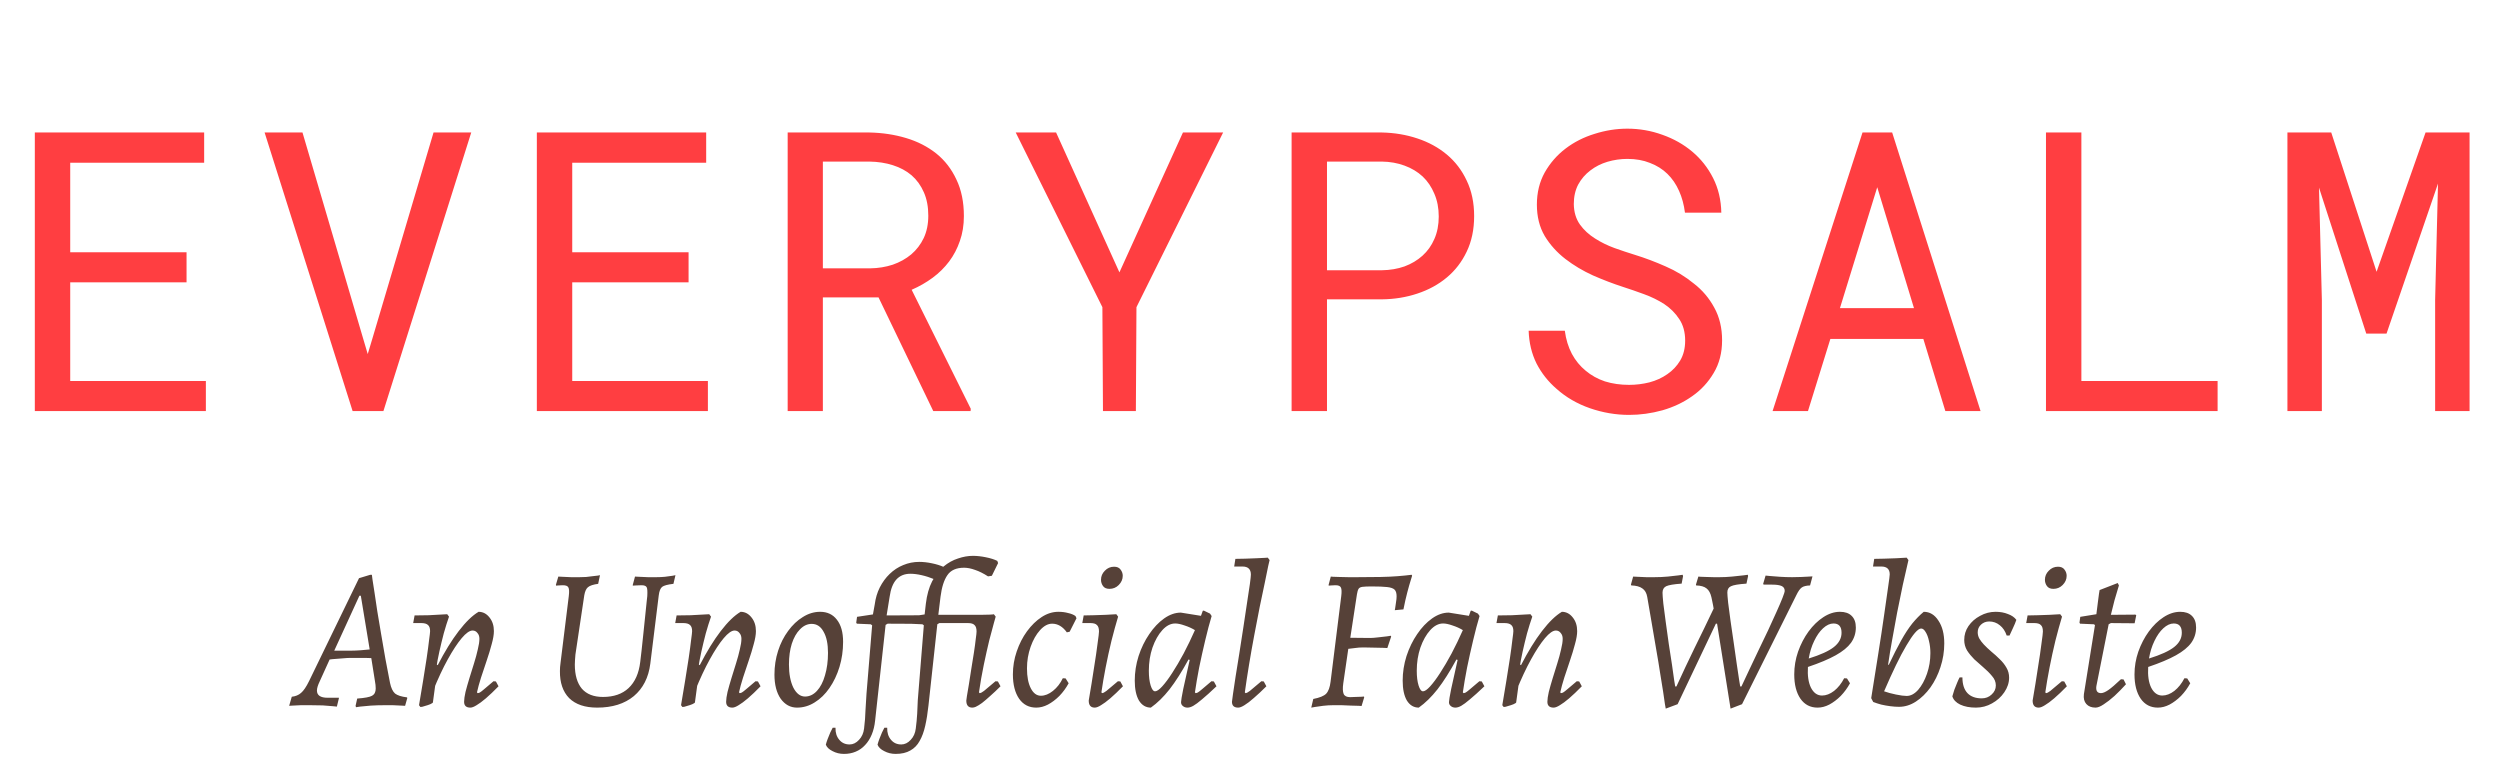 <svg width="298" height="93" viewBox="0 0 298 93" fill="none" xmlns="http://www.w3.org/2000/svg">
<path d="M22.237 33.651V30.07H8.37V19.397H24.335V15.793H4.151V49H24.54V45.419H8.37V33.651H22.237ZM42.031 49H45.703L56.171 15.793H51.678L44.334 40.539L43.833 42.204L43.354 40.584L36.056 15.793H31.54L42.031 49ZM82.078 33.651V30.07H68.211V19.397H84.176V15.793H63.992V49H84.381V45.419H68.211V33.651H82.078ZM104.723 35.453L111.246 49H115.693L115.716 48.726L108.669 34.541C109.581 34.145 110.417 33.666 111.177 33.104C111.938 32.541 112.591 31.895 113.139 31.165C113.686 30.435 114.112 29.622 114.416 28.725C114.735 27.828 114.895 26.84 114.895 25.76C114.895 24.087 114.598 22.635 114.005 21.404C113.428 20.157 112.629 19.123 111.611 18.302C110.577 17.481 109.376 16.865 108.007 16.455C106.639 16.044 105.179 15.824 103.628 15.793H93.89V49H98.086V35.453H104.723ZM98.086 31.986V19.26H103.628C104.647 19.275 105.582 19.42 106.434 19.693C107.3 19.967 108.045 20.37 108.669 20.902C109.292 21.45 109.779 22.126 110.128 22.932C110.478 23.723 110.653 24.65 110.653 25.714C110.653 26.718 110.47 27.607 110.105 28.383C109.741 29.143 109.246 29.789 108.623 30.321C107.984 30.853 107.247 31.264 106.411 31.553C105.575 31.826 104.685 31.971 103.742 31.986H98.086ZM133.435 32.465L125.886 15.793H121.074L131.405 36.616L131.474 49H135.396L135.465 36.616L145.796 15.793H141.007L133.435 32.465ZM158.178 35.681H164.724C166.214 35.666 167.62 35.438 168.943 34.997C170.281 34.556 171.452 33.917 172.455 33.081C173.459 32.245 174.25 31.218 174.827 30.002C175.42 28.77 175.717 27.356 175.717 25.76C175.717 24.163 175.42 22.749 174.827 21.518C174.25 20.286 173.459 19.252 172.455 18.416C171.452 17.58 170.281 16.941 168.943 16.5C167.62 16.059 166.214 15.824 164.724 15.793H153.959V49H158.178V35.681ZM158.178 32.214V19.26H164.724C165.697 19.275 166.594 19.435 167.415 19.739C168.251 20.043 168.974 20.476 169.582 21.039C170.175 21.602 170.638 22.286 170.973 23.091C171.323 23.897 171.498 24.802 171.498 25.805C171.498 26.809 171.323 27.706 170.973 28.497C170.638 29.272 170.167 29.934 169.559 30.481C168.951 31.028 168.236 31.454 167.415 31.758C166.594 32.047 165.697 32.199 164.724 32.214H158.178ZM200.871 40.607C200.871 41.519 200.673 42.31 200.278 42.979C199.883 43.633 199.373 44.173 198.75 44.598C198.126 45.039 197.412 45.366 196.606 45.579C195.815 45.777 195.009 45.876 194.188 45.876C193.155 45.876 192.197 45.739 191.315 45.465C190.448 45.176 189.68 44.75 189.011 44.188C188.342 43.64 187.795 42.971 187.369 42.181C186.943 41.375 186.662 40.455 186.525 39.421H182.215C182.261 40.85 182.572 42.15 183.15 43.321C183.743 44.477 184.541 45.488 185.545 46.354C186.67 47.358 187.993 48.126 189.513 48.658C191.049 49.19 192.607 49.456 194.188 49.456C195.511 49.456 196.834 49.274 198.157 48.909C199.48 48.529 200.666 47.966 201.715 47.221C202.764 46.491 203.615 45.571 204.269 44.462C204.938 43.352 205.273 42.051 205.273 40.562C205.273 39.087 204.961 37.787 204.337 36.662C203.729 35.536 202.923 34.586 201.92 33.811C200.901 32.974 199.776 32.29 198.545 31.758C197.313 31.211 196.081 30.747 194.85 30.367C194.105 30.139 193.307 29.873 192.455 29.569C191.619 29.265 190.843 28.884 190.129 28.428C189.399 27.972 188.798 27.417 188.327 26.763C187.856 26.094 187.612 25.281 187.597 24.323C187.597 23.441 187.772 22.666 188.122 21.997C188.487 21.328 188.973 20.765 189.581 20.309C190.174 19.853 190.851 19.511 191.611 19.283C192.387 19.055 193.177 18.941 193.983 18.941C194.987 18.941 195.884 19.1 196.674 19.42C197.48 19.724 198.172 20.157 198.75 20.72C199.328 21.282 199.791 21.959 200.141 22.749C200.491 23.525 200.726 24.392 200.848 25.349H205.181C205.151 23.829 204.824 22.453 204.201 21.221C203.577 19.99 202.749 18.941 201.715 18.074C200.681 17.207 199.495 16.538 198.157 16.067C196.819 15.581 195.428 15.337 193.983 15.337C192.676 15.337 191.376 15.543 190.083 15.953C188.791 16.348 187.635 16.934 186.617 17.709C185.598 18.485 184.769 19.435 184.131 20.56C183.507 21.685 183.196 22.962 183.196 24.392C183.196 25.821 183.507 27.067 184.131 28.132C184.769 29.181 185.59 30.093 186.594 30.869C187.582 31.629 188.677 32.283 189.878 32.83C191.094 33.362 192.288 33.818 193.459 34.198C194.264 34.457 195.101 34.746 195.967 35.065C196.849 35.384 197.655 35.78 198.385 36.251C199.115 36.738 199.708 37.331 200.164 38.03C200.635 38.729 200.871 39.588 200.871 40.607ZM229.263 40.402L231.886 49H236.083L225.546 15.793H222.011L211.292 49H215.511L218.179 40.402H229.263ZM219.32 36.73L223.767 22.316L228.146 36.73H219.32ZM248.1 45.419V15.793H243.881V49H264.338V45.419H248.1ZM277.884 15.793H272.661V49H276.766V35.749L276.424 22.362L282.057 39.763H284.475L290.61 21.883L290.268 35.749V49H294.373V15.793H289.127L283.289 32.397L277.884 15.793Z" fill="#FF3E41"/>
<path d="M46.489 81.397C46.617 82.005 46.817 82.428 47.089 82.668C47.377 82.892 47.848 83.044 48.504 83.124L48.552 83.196L48.288 84.132C48.288 84.132 48.136 84.124 47.832 84.108C47.544 84.092 47.209 84.076 46.825 84.06C46.441 84.06 46.121 84.06 45.865 84.06C45.289 84.06 44.737 84.076 44.209 84.108C43.682 84.156 43.25 84.196 42.914 84.228C42.594 84.276 42.434 84.3 42.434 84.3L42.386 84.132L42.578 83.268C43.474 83.204 44.066 83.092 44.353 82.932C44.641 82.772 44.785 82.484 44.785 82.069C44.785 81.941 44.777 81.797 44.761 81.637C44.745 81.477 44.721 81.317 44.689 81.157L44.258 78.446C44.066 78.43 43.818 78.422 43.514 78.422C43.226 78.422 42.93 78.422 42.626 78.422C42.338 78.422 42.082 78.422 41.858 78.422C41.554 78.422 41.242 78.438 40.922 78.47C40.602 78.486 40.299 78.51 40.011 78.542C39.723 78.558 39.483 78.582 39.291 78.614L38.115 81.205C37.891 81.669 37.779 82.037 37.779 82.308C37.779 82.884 38.203 83.172 39.051 83.172H40.395V83.244L40.155 84.228C40.155 84.228 39.995 84.212 39.675 84.18C39.371 84.148 38.971 84.116 38.475 84.084C37.995 84.068 37.499 84.06 36.988 84.06C36.636 84.06 36.26 84.06 35.86 84.06C35.476 84.076 35.148 84.092 34.876 84.108C34.604 84.124 34.468 84.132 34.468 84.132L34.78 83.052C35.228 83.004 35.596 82.852 35.884 82.596C36.188 82.341 36.508 81.869 36.844 81.181L42.794 68.92L44.138 68.513H44.329C44.329 68.513 44.353 68.704 44.401 69.088C44.465 69.456 44.545 69.968 44.641 70.624C44.737 71.28 44.849 72.031 44.977 72.879C45.121 73.727 45.273 74.631 45.433 75.591C45.593 76.55 45.761 77.526 45.937 78.518C46.129 79.509 46.313 80.469 46.489 81.397ZM39.843 77.558H41.882C42.202 77.558 42.578 77.542 43.01 77.51C43.458 77.478 43.81 77.446 44.066 77.414L43.01 71.008H42.842L39.843 77.558ZM56.065 84.348C55.569 84.348 55.321 84.116 55.321 83.652C55.321 83.364 55.377 82.972 55.489 82.477C55.617 81.981 55.769 81.445 55.945 80.869C56.137 80.277 56.321 79.685 56.497 79.093C56.689 78.486 56.841 77.926 56.953 77.414C57.081 76.902 57.145 76.478 57.145 76.142C57.145 75.854 57.065 75.622 56.905 75.447C56.761 75.255 56.569 75.159 56.329 75.159C55.977 75.159 55.545 75.463 55.033 76.07C54.522 76.678 53.97 77.518 53.378 78.59C52.786 79.661 52.202 80.909 51.627 82.332L51.722 79.022L52.178 79.285C53.01 77.67 53.842 76.318 54.674 75.231C55.521 74.127 56.313 73.359 57.049 72.927C57.561 72.927 57.993 73.151 58.345 73.599C58.697 74.031 58.872 74.575 58.872 75.231C58.872 75.646 58.784 76.166 58.608 76.79C58.449 77.398 58.249 78.054 58.009 78.757C57.785 79.445 57.561 80.117 57.337 80.773C57.129 81.429 56.969 82.013 56.857 82.524L56.929 82.62C57.009 82.62 57.097 82.596 57.193 82.548C57.305 82.484 57.481 82.349 57.721 82.141C57.977 81.933 58.345 81.621 58.824 81.205L59.112 81.229L59.424 81.805C58.864 82.38 58.361 82.86 57.913 83.244C57.481 83.612 57.113 83.884 56.809 84.06C56.505 84.252 56.257 84.348 56.065 84.348ZM50.115 84.276L49.947 84.06C50.107 83.116 50.267 82.156 50.427 81.181C50.587 80.205 50.731 79.293 50.859 78.446C50.987 77.582 51.083 76.862 51.147 76.286C51.227 75.71 51.267 75.359 51.267 75.231C51.267 74.895 51.187 74.655 51.027 74.511C50.867 74.351 50.603 74.271 50.235 74.271H49.251L49.419 73.359C49.819 73.359 50.379 73.351 51.099 73.335C51.834 73.303 52.57 73.263 53.306 73.215L53.522 73.503C53.314 74.095 53.106 74.759 52.898 75.495C52.706 76.23 52.53 76.958 52.37 77.678C52.21 78.398 52.09 79.037 52.01 79.597L51.986 80.893L51.602 83.724C51.602 83.772 51.498 83.844 51.291 83.94C51.099 84.02 50.883 84.092 50.643 84.156C50.419 84.236 50.243 84.276 50.115 84.276ZM68.591 78.014C68.575 78.222 68.558 78.43 68.543 78.638C68.526 78.846 68.519 79.037 68.519 79.213C68.519 80.461 68.799 81.421 69.358 82.093C69.934 82.748 70.774 83.076 71.878 83.076C73.157 83.076 74.173 82.724 74.925 82.021C75.692 81.301 76.156 80.261 76.316 78.901C76.364 78.566 76.42 78.086 76.484 77.462C76.548 76.838 76.62 76.158 76.7 75.422C76.78 74.687 76.852 73.991 76.916 73.335C76.996 72.663 77.052 72.12 77.084 71.704C77.132 71.272 77.156 71.056 77.156 71.056C77.188 70.496 77.164 70.144 77.084 70C77.004 69.84 76.796 69.76 76.46 69.76C76.316 69.76 76.108 69.768 75.836 69.784C75.564 69.8 75.428 69.808 75.428 69.808V69.712L75.692 68.728C75.692 68.728 75.844 68.736 76.148 68.752C76.468 68.768 76.828 68.784 77.228 68.8C77.628 68.8 77.972 68.8 78.26 68.8C78.596 68.8 78.931 68.784 79.267 68.752C79.619 68.704 79.915 68.665 80.155 68.632C80.395 68.585 80.515 68.561 80.515 68.561L80.275 69.592C79.587 69.672 79.139 69.792 78.931 69.952C78.724 70.112 78.588 70.448 78.524 70.96L77.516 79.117C77.308 80.765 76.652 82.053 75.549 82.98C74.445 83.892 72.989 84.348 71.182 84.348C69.726 84.348 68.615 83.972 67.847 83.22C67.095 82.453 66.727 81.373 66.743 79.981C66.743 79.677 66.767 79.357 66.815 79.022L67.799 71.056C67.863 70.544 67.847 70.2 67.751 70.024C67.671 69.848 67.447 69.76 67.079 69.76C66.935 69.76 66.767 69.768 66.575 69.784C66.383 69.8 66.287 69.808 66.287 69.808L66.263 69.712L66.551 68.728C66.551 68.728 66.703 68.736 67.007 68.752C67.311 68.768 67.663 68.784 68.063 68.8C68.463 68.8 68.806 68.8 69.094 68.8C69.334 68.8 69.59 68.792 69.862 68.776C70.15 68.744 70.414 68.712 70.654 68.68C70.91 68.648 71.118 68.624 71.278 68.609C71.438 68.576 71.518 68.561 71.518 68.561L71.302 69.592C70.71 69.672 70.302 69.808 70.078 70C69.87 70.176 69.726 70.496 69.646 70.96L68.591 78.014ZM87.298 84.348C86.802 84.348 86.555 84.116 86.555 83.652C86.555 83.364 86.611 82.972 86.722 82.477C86.85 81.981 87.002 81.445 87.178 80.869C87.37 80.277 87.554 79.685 87.73 79.093C87.922 78.486 88.074 77.926 88.186 77.414C88.314 76.902 88.378 76.478 88.378 76.142C88.378 75.854 88.298 75.622 88.138 75.447C87.994 75.255 87.802 75.159 87.562 75.159C87.21 75.159 86.778 75.463 86.267 76.07C85.755 76.678 85.203 77.518 84.611 78.59C84.019 79.661 83.436 80.909 82.86 82.332L82.956 79.022L83.412 79.285C84.243 77.67 85.075 76.318 85.907 75.231C86.754 74.127 87.546 73.359 88.282 72.927C88.794 72.927 89.226 73.151 89.578 73.599C89.93 74.031 90.106 74.575 90.106 75.231C90.106 75.646 90.018 76.166 89.842 76.79C89.682 77.398 89.482 78.054 89.242 78.757C89.018 79.445 88.794 80.117 88.57 80.773C88.362 81.429 88.202 82.013 88.09 82.524L88.162 82.62C88.242 82.62 88.33 82.596 88.426 82.548C88.538 82.484 88.714 82.349 88.954 82.141C89.21 81.933 89.578 81.621 90.058 81.205L90.346 81.229L90.657 81.805C90.097 82.38 89.594 82.86 89.146 83.244C88.714 83.612 88.346 83.884 88.042 84.06C87.738 84.252 87.49 84.348 87.298 84.348ZM81.348 84.276L81.18 84.06C81.34 83.116 81.5 82.156 81.66 81.181C81.82 80.205 81.964 79.293 82.092 78.446C82.22 77.582 82.316 76.862 82.38 76.286C82.46 75.71 82.5 75.359 82.5 75.231C82.5 74.895 82.42 74.655 82.26 74.511C82.1 74.351 81.836 74.271 81.468 74.271H80.484L80.652 73.359C81.052 73.359 81.612 73.351 82.332 73.335C83.068 73.303 83.803 73.263 84.539 73.215L84.755 73.503C84.547 74.095 84.339 74.759 84.131 75.495C83.939 76.23 83.763 76.958 83.603 77.678C83.444 78.398 83.323 79.037 83.243 79.597L83.219 80.893L82.836 83.724C82.836 83.772 82.732 83.844 82.524 83.94C82.332 84.02 82.116 84.092 81.876 84.156C81.652 84.236 81.476 84.276 81.348 84.276ZM95.002 84.348C94.219 84.348 93.571 83.996 93.059 83.292C92.563 82.572 92.315 81.613 92.315 80.413C92.315 79.421 92.459 78.478 92.747 77.582C93.035 76.686 93.435 75.894 93.947 75.207C94.459 74.503 95.042 73.951 95.698 73.551C96.354 73.135 97.042 72.927 97.762 72.927C98.609 72.927 99.273 73.239 99.753 73.863C100.249 74.487 100.497 75.367 100.497 76.502C100.497 77.558 100.353 78.558 100.065 79.501C99.777 80.445 99.377 81.285 98.865 82.021C98.369 82.74 97.786 83.308 97.114 83.724C96.458 84.14 95.754 84.348 95.002 84.348ZM95.962 83.028C96.49 83.028 96.962 82.804 97.378 82.356C97.794 81.909 98.114 81.293 98.337 80.509C98.577 79.709 98.697 78.814 98.697 77.822C98.697 76.75 98.521 75.91 98.169 75.302C97.834 74.679 97.362 74.367 96.754 74.367C96.242 74.367 95.778 74.583 95.362 75.015C94.946 75.43 94.618 76.006 94.379 76.742C94.155 77.462 94.043 78.286 94.043 79.213C94.043 80.333 94.219 81.253 94.57 81.973C94.938 82.676 95.402 83.028 95.962 83.028ZM102.062 74.223L102.158 73.527L104.054 73.239L104.27 72.04C104.366 71.304 104.566 70.632 104.87 70.024C105.189 69.4 105.581 68.864 106.045 68.416C106.525 67.953 107.061 67.601 107.653 67.361C108.261 67.105 108.9 66.977 109.572 66.977C110.052 66.977 110.556 67.033 111.084 67.145C111.628 67.257 112.091 67.401 112.475 67.577L112.571 67.841L111.875 68.992L111.42 69.064C110.876 68.84 110.356 68.672 109.86 68.561C109.364 68.448 108.916 68.392 108.516 68.392C107.813 68.392 107.253 68.624 106.837 69.088C106.437 69.536 106.173 70.216 106.045 71.128L105.685 73.359L110.748 73.335L110.844 73.407L110.652 74.367L105.805 74.343L105.565 74.487L104.318 85.859C104.254 86.499 104.118 87.067 103.91 87.563C103.702 88.059 103.438 88.475 103.118 88.811C102.798 89.162 102.422 89.426 101.99 89.602C101.574 89.778 101.111 89.866 100.599 89.866C100.103 89.866 99.647 89.754 99.231 89.53C98.815 89.323 98.551 89.067 98.439 88.763C98.487 88.571 98.559 88.347 98.655 88.091C98.751 87.835 98.855 87.579 98.967 87.323C99.079 87.083 99.175 86.891 99.255 86.747H99.591C99.575 87.339 99.727 87.819 100.047 88.187C100.351 88.555 100.759 88.739 101.271 88.739C101.686 88.739 102.062 88.555 102.398 88.187C102.734 87.835 102.934 87.387 102.998 86.843C103.094 86.059 103.15 85.332 103.166 84.66C103.198 83.988 103.238 83.332 103.286 82.692L103.958 74.535L103.79 74.415L102.134 74.343L102.062 74.223ZM116.766 82.62C116.894 82.62 117.07 82.532 117.294 82.356C117.518 82.18 117.974 81.797 118.662 81.205L118.949 81.229L119.261 81.805C118.83 82.237 118.422 82.62 118.038 82.956C117.67 83.292 117.342 83.572 117.054 83.796C116.766 84.004 116.518 84.156 116.31 84.252C116.166 84.316 116.03 84.348 115.902 84.348C115.423 84.348 115.183 84.068 115.183 83.508C115.183 83.508 115.207 83.332 115.255 82.98C115.319 82.612 115.399 82.141 115.494 81.565C115.59 80.989 115.686 80.373 115.782 79.717C115.894 79.046 115.998 78.398 116.094 77.774C116.19 77.15 116.262 76.614 116.31 76.166C116.374 75.718 116.406 75.422 116.406 75.278C116.406 74.911 116.326 74.655 116.166 74.511C116.022 74.351 115.766 74.271 115.399 74.271H111.968L111.728 74.415L110.672 84.108C110.576 85.004 110.448 85.803 110.288 86.507C110.128 87.227 109.904 87.835 109.616 88.331C109.344 88.827 108.976 89.203 108.513 89.458C108.049 89.73 107.465 89.866 106.761 89.866C106.265 89.866 105.809 89.754 105.393 89.53C104.978 89.323 104.714 89.067 104.602 88.763C104.65 88.571 104.722 88.347 104.818 88.091C104.914 87.835 105.018 87.579 105.129 87.323C105.241 87.083 105.337 86.891 105.417 86.747H105.753C105.737 87.339 105.889 87.819 106.209 88.187C106.513 88.555 106.921 88.739 107.433 88.739C107.849 88.739 108.225 88.555 108.56 88.187C108.896 87.835 109.096 87.387 109.16 86.843C109.24 86.235 109.296 85.651 109.328 85.092C109.36 84.548 109.384 84.004 109.4 83.46L110.12 74.535L109.952 74.415L108.297 74.343L108.225 74.223L108.321 73.527L110.216 73.239L110.36 71.968C110.488 70.912 110.736 70.024 111.104 69.304C111.488 68.569 111.944 67.977 112.471 67.529C113.015 67.081 113.591 66.761 114.199 66.569C114.807 66.361 115.399 66.257 115.974 66.257C116.454 66.257 116.966 66.313 117.51 66.425C118.07 66.537 118.526 66.681 118.878 66.857L118.973 67.121L118.23 68.632L117.774 68.704C117.23 68.353 116.718 68.097 116.238 67.937C115.758 67.761 115.319 67.673 114.919 67.673C113.991 67.673 113.327 67.969 112.927 68.561C112.527 69.136 112.255 69.992 112.111 71.128L111.848 73.287H114.295C114.631 73.287 115.031 73.287 115.494 73.287C115.974 73.287 116.438 73.287 116.886 73.287C117.35 73.271 117.726 73.263 118.014 73.263C118.318 73.247 118.47 73.231 118.47 73.215L118.686 73.503C118.686 73.503 118.614 73.759 118.47 74.271C118.326 74.783 118.142 75.471 117.918 76.334C117.71 77.198 117.494 78.166 117.27 79.237C117.046 80.309 116.854 81.405 116.694 82.524L116.766 82.62ZM125.415 74.343C124.919 74.343 124.44 74.599 123.976 75.111C123.512 75.622 123.136 76.286 122.848 77.102C122.56 77.918 122.416 78.773 122.416 79.669C122.416 80.661 122.568 81.453 122.872 82.045C123.176 82.636 123.576 82.932 124.072 82.932C124.551 82.932 125.031 82.74 125.511 82.356C126.007 81.957 126.399 81.453 126.687 80.845L127.023 80.869L127.383 81.445C127.079 82.005 126.711 82.508 126.279 82.956C125.847 83.388 125.391 83.732 124.911 83.988C124.448 84.228 123.984 84.348 123.52 84.348C122.656 84.348 121.976 83.996 121.48 83.292C120.985 82.572 120.737 81.605 120.737 80.389C120.737 79.445 120.889 78.534 121.192 77.654C121.496 76.758 121.904 75.958 122.416 75.255C122.944 74.535 123.528 73.967 124.168 73.551C124.807 73.135 125.471 72.927 126.159 72.927C126.575 72.927 126.959 72.975 127.311 73.071C127.679 73.151 127.974 73.271 128.198 73.431L128.318 73.695L127.503 75.302L127.167 75.374C126.671 74.687 126.087 74.343 125.415 74.343ZM131.36 82.62C131.487 82.62 131.663 82.532 131.887 82.356C132.111 82.18 132.567 81.797 133.255 81.205L133.543 81.229L133.855 81.805C133.295 82.38 132.791 82.86 132.343 83.244C131.911 83.612 131.543 83.884 131.24 84.06C130.936 84.252 130.688 84.348 130.496 84.348C130.016 84.348 129.776 84.068 129.776 83.508C130.016 82.117 130.224 80.829 130.4 79.645C130.592 78.462 130.736 77.478 130.832 76.694C130.944 75.91 131 75.439 131 75.278C131 74.911 130.92 74.655 130.76 74.511C130.616 74.351 130.36 74.271 129.992 74.271H129.008L129.176 73.359C129.512 73.359 129.912 73.351 130.376 73.335C130.84 73.319 131.312 73.303 131.791 73.287C132.271 73.255 132.695 73.231 133.063 73.215L133.279 73.503C133.023 74.351 132.759 75.311 132.487 76.382C132.231 77.438 131.999 78.502 131.791 79.573C131.583 80.645 131.415 81.629 131.288 82.524L131.36 82.62ZM132.247 70.192C131.895 70.192 131.639 70.08 131.479 69.856C131.32 69.632 131.24 69.384 131.24 69.112C131.24 68.697 131.391 68.337 131.695 68.033C131.999 67.713 132.367 67.553 132.799 67.553C133.151 67.553 133.407 67.665 133.567 67.889C133.743 68.113 133.831 68.361 133.831 68.632C133.831 69.048 133.671 69.416 133.351 69.736C133.047 70.04 132.679 70.192 132.247 70.192ZM142.508 82.62C142.588 82.62 142.676 82.596 142.772 82.548C142.884 82.484 143.06 82.349 143.3 82.141C143.556 81.933 143.924 81.621 144.404 81.205L144.692 81.229L145.004 81.805C144.3 82.477 143.724 82.996 143.276 83.364C142.844 83.732 142.5 83.988 142.244 84.132C141.989 84.276 141.757 84.348 141.549 84.348C141.325 84.348 141.141 84.284 140.997 84.156C140.853 84.044 140.781 83.892 140.781 83.7C140.781 83.524 140.869 82.996 141.045 82.117C141.237 81.221 141.493 80.069 141.813 78.662L141.669 78.614C140.885 80.053 140.133 81.237 139.413 82.165C138.694 83.076 137.95 83.804 137.182 84.348C136.59 84.348 136.118 84.068 135.766 83.508C135.43 82.932 135.263 82.141 135.263 81.133C135.263 80.141 135.414 79.165 135.718 78.206C136.038 77.23 136.462 76.358 136.99 75.591C137.518 74.807 138.11 74.183 138.765 73.719C139.421 73.255 140.085 73.023 140.757 73.023L143.156 73.407L143.372 72.807L143.492 72.783L144.236 73.143L144.428 73.431C144.172 74.279 143.916 75.247 143.66 76.334C143.404 77.406 143.164 78.486 142.94 79.573C142.732 80.645 142.564 81.629 142.436 82.524L142.508 82.62ZM137.686 82.404C137.894 82.404 138.174 82.213 138.526 81.829C138.893 81.429 139.293 80.893 139.725 80.221C140.173 79.533 140.629 78.757 141.093 77.894C141.557 77.014 142.005 76.086 142.436 75.111C142.069 74.887 141.661 74.703 141.213 74.559C140.765 74.399 140.389 74.319 140.085 74.319C139.541 74.319 139.029 74.583 138.55 75.111C138.07 75.638 137.678 76.334 137.374 77.198C137.086 78.046 136.942 78.966 136.942 79.957C136.942 80.661 137.014 81.245 137.158 81.709C137.302 82.172 137.478 82.404 137.686 82.404ZM148.457 82.62C148.585 82.62 148.761 82.532 148.985 82.356C149.209 82.18 149.665 81.797 150.353 81.205L150.641 81.229L150.952 81.805C150.409 82.349 149.913 82.812 149.465 83.196C149.033 83.58 148.657 83.868 148.337 84.06C148.033 84.252 147.785 84.348 147.593 84.348C147.098 84.348 146.85 84.116 146.85 83.652C146.85 83.588 146.89 83.284 146.97 82.74C147.05 82.197 147.154 81.501 147.282 80.653C147.425 79.789 147.577 78.846 147.737 77.822C147.897 76.798 148.057 75.766 148.217 74.727C148.377 73.687 148.521 72.727 148.649 71.847C148.793 70.952 148.905 70.208 148.985 69.616C149.065 69.008 149.105 68.632 149.105 68.489C149.105 67.849 148.769 67.529 148.097 67.529H147.114L147.258 66.617C147.625 66.617 148.025 66.609 148.457 66.593C148.905 66.577 149.329 66.561 149.729 66.545C150.145 66.529 150.481 66.513 150.737 66.497C150.992 66.481 151.12 66.473 151.12 66.473L151.336 66.761C151.336 66.761 151.28 67.001 151.168 67.481C151.072 67.961 150.936 68.624 150.761 69.472C150.585 70.304 150.385 71.256 150.161 72.327C149.953 73.383 149.737 74.503 149.513 75.686C149.289 76.87 149.081 78.046 148.889 79.213C148.697 80.381 148.529 81.485 148.385 82.524L148.457 82.62ZM160.116 81.469C160.037 82.029 160.052 82.445 160.164 82.716C160.276 82.972 160.532 83.1 160.932 83.1C161.092 83.1 161.3 83.092 161.556 83.076C161.828 83.06 162.068 83.052 162.276 83.052C162.484 83.036 162.588 83.028 162.588 83.028L162.612 83.124L162.3 84.156C162.3 84.156 162.18 84.148 161.94 84.132C161.716 84.132 161.42 84.124 161.052 84.108C160.7 84.092 160.324 84.076 159.925 84.06C159.541 84.06 159.197 84.06 158.893 84.06C158.525 84.06 158.133 84.084 157.717 84.132C157.317 84.18 156.981 84.228 156.709 84.276C156.438 84.324 156.302 84.348 156.302 84.348L156.542 83.316C157.293 83.172 157.805 82.964 158.077 82.692C158.349 82.404 158.525 81.925 158.605 81.253L159.877 71.056C159.941 70.544 159.925 70.2 159.829 70.024C159.749 69.848 159.533 69.76 159.181 69.76C159.053 69.76 158.885 69.768 158.677 69.784C158.485 69.8 158.389 69.808 158.389 69.808L158.365 69.736L158.629 68.728C158.629 68.728 158.725 68.736 158.917 68.752C159.109 68.752 159.365 68.76 159.685 68.776C160.005 68.776 160.348 68.784 160.716 68.8C161.084 68.8 161.436 68.8 161.772 68.8C162.828 68.8 163.747 68.792 164.531 68.776C165.331 68.76 166.027 68.728 166.619 68.68C167.226 68.632 167.778 68.576 168.274 68.513L168.322 68.632C168.322 68.632 168.266 68.816 168.154 69.184C168.042 69.536 167.906 70.016 167.746 70.624C167.586 71.232 167.434 71.903 167.29 72.639L166.259 72.735C166.259 72.735 166.275 72.647 166.307 72.471C166.339 72.279 166.371 72.055 166.403 71.8C166.451 71.528 166.475 71.288 166.475 71.08C166.475 70.712 166.395 70.448 166.235 70.288C166.075 70.128 165.779 70.024 165.347 69.976C164.915 69.928 164.299 69.904 163.5 69.904C163.004 69.904 162.636 69.92 162.396 69.952C162.172 69.984 162.02 70.064 161.94 70.192C161.86 70.32 161.796 70.536 161.748 70.84L160.956 76.022L163.332 76.046C163.571 76.046 163.883 76.022 164.267 75.974C164.667 75.926 165.019 75.886 165.323 75.854C165.627 75.806 165.779 75.782 165.779 75.782L165.827 75.878L165.371 77.246C165.371 77.246 165.203 77.238 164.867 77.222C164.547 77.206 164.163 77.198 163.715 77.198C163.284 77.182 162.884 77.174 162.516 77.174C162.164 77.174 161.828 77.198 161.508 77.246C161.188 77.278 160.924 77.31 160.716 77.342L160.116 81.469ZM174.444 82.62C174.524 82.62 174.612 82.596 174.708 82.548C174.82 82.484 174.996 82.349 175.236 82.141C175.492 81.933 175.86 81.621 176.34 81.205L176.628 81.229L176.94 81.805C176.236 82.477 175.66 82.996 175.212 83.364C174.78 83.732 174.436 83.988 174.181 84.132C173.925 84.276 173.693 84.348 173.485 84.348C173.261 84.348 173.077 84.284 172.933 84.156C172.789 84.044 172.717 83.892 172.717 83.7C172.717 83.524 172.805 82.996 172.981 82.117C173.173 81.221 173.429 80.069 173.749 78.662L173.605 78.614C172.821 80.053 172.069 81.237 171.349 82.165C170.63 83.076 169.886 83.804 169.118 84.348C168.526 84.348 168.054 84.068 167.702 83.508C167.366 82.932 167.199 82.141 167.199 81.133C167.199 80.141 167.351 79.165 167.654 78.206C167.974 77.23 168.398 76.358 168.926 75.591C169.454 74.807 170.046 74.183 170.702 73.719C171.357 73.255 172.021 73.023 172.693 73.023L175.092 73.407L175.308 72.807L175.428 72.783L176.172 73.143L176.364 73.431C176.108 74.279 175.852 75.247 175.596 76.334C175.34 77.406 175.1 78.486 174.876 79.573C174.668 80.645 174.5 81.629 174.372 82.524L174.444 82.62ZM169.622 82.404C169.83 82.404 170.11 82.213 170.462 81.829C170.829 81.429 171.229 80.893 171.661 80.221C172.109 79.533 172.565 78.757 173.029 77.894C173.493 77.014 173.941 76.086 174.372 75.111C174.005 74.887 173.597 74.703 173.149 74.559C172.701 74.399 172.325 74.319 172.021 74.319C171.477 74.319 170.965 74.583 170.486 75.111C170.006 75.638 169.614 76.334 169.31 77.198C169.022 78.046 168.878 78.966 168.878 79.957C168.878 80.661 168.95 81.245 169.094 81.709C169.238 82.172 169.414 82.404 169.622 82.404ZM185.192 84.348C184.696 84.348 184.448 84.116 184.448 83.652C184.448 83.364 184.504 82.972 184.616 82.477C184.744 81.981 184.896 81.445 185.072 80.869C185.264 80.277 185.448 79.685 185.624 79.093C185.816 78.486 185.968 77.926 186.08 77.414C186.208 76.902 186.272 76.478 186.272 76.142C186.272 75.854 186.192 75.622 186.032 75.447C185.888 75.255 185.696 75.159 185.456 75.159C185.104 75.159 184.672 75.463 184.16 76.07C183.648 76.678 183.096 77.518 182.505 78.59C181.913 79.661 181.329 80.909 180.753 82.332L180.849 79.022L181.305 79.285C182.137 77.67 182.968 76.318 183.8 75.231C184.648 74.127 185.44 73.359 186.176 72.927C186.687 72.927 187.119 73.151 187.471 73.599C187.823 74.031 187.999 74.575 187.999 75.231C187.999 75.646 187.911 76.166 187.735 76.79C187.575 77.398 187.375 78.054 187.135 78.757C186.911 79.445 186.687 80.117 186.463 80.773C186.256 81.429 186.096 82.013 185.984 82.524L186.056 82.62C186.136 82.62 186.224 82.596 186.32 82.548C186.431 82.484 186.607 82.349 186.847 82.141C187.103 81.933 187.471 81.621 187.951 81.205L188.239 81.229L188.551 81.805C187.991 82.38 187.487 82.86 187.039 83.244C186.607 83.612 186.24 83.884 185.936 84.06C185.632 84.252 185.384 84.348 185.192 84.348ZM179.242 84.276L179.074 84.06C179.234 83.116 179.394 82.156 179.553 81.181C179.713 80.205 179.857 79.293 179.985 78.446C180.113 77.582 180.209 76.862 180.273 76.286C180.353 75.71 180.393 75.359 180.393 75.231C180.393 74.895 180.313 74.655 180.153 74.511C179.993 74.351 179.729 74.271 179.362 74.271H178.378L178.546 73.359C178.946 73.359 179.505 73.351 180.225 73.335C180.961 73.303 181.697 73.263 182.433 73.215L182.649 73.503C182.441 74.095 182.233 74.759 182.025 75.495C181.833 76.23 181.657 76.958 181.497 77.678C181.337 78.398 181.217 79.037 181.137 79.597L181.113 80.893L180.729 83.724C180.729 83.772 180.625 83.844 180.417 83.94C180.225 84.02 180.009 84.092 179.769 84.156C179.545 84.236 179.37 84.276 179.242 84.276ZM206.283 84.468L204.675 74.343H204.531L199.972 83.94L198.557 84.468C198.557 84.468 198.525 84.292 198.461 83.94C198.413 83.588 198.341 83.092 198.245 82.453C198.149 81.813 198.029 81.069 197.885 80.221C197.757 79.373 197.605 78.454 197.429 77.462C197.269 76.47 197.093 75.439 196.901 74.367C196.725 73.295 196.541 72.223 196.35 71.152C196.27 70.688 196.078 70.352 195.774 70.144C195.47 69.92 195.03 69.8 194.454 69.784L194.406 69.688L194.67 68.728C194.67 68.728 194.83 68.736 195.15 68.752C195.47 68.768 195.83 68.784 196.23 68.8C196.645 68.8 196.973 68.8 197.213 68.8C197.757 68.8 198.285 68.776 198.797 68.728C199.309 68.68 199.733 68.632 200.068 68.585C200.404 68.537 200.572 68.513 200.572 68.513L200.62 68.68L200.452 69.568C199.525 69.632 198.909 69.736 198.605 69.88C198.317 70.024 198.173 70.28 198.173 70.648C198.173 70.872 198.205 71.304 198.269 71.944C198.349 72.567 198.445 73.303 198.557 74.151C198.669 74.983 198.789 75.846 198.917 76.742C199.061 77.638 199.189 78.47 199.301 79.237C199.413 80.005 199.501 80.629 199.565 81.109C199.645 81.589 199.685 81.829 199.685 81.829H199.829C200.196 81.045 200.556 80.269 200.908 79.501C201.276 78.734 201.644 77.966 202.012 77.198C202.396 76.43 202.772 75.662 203.14 74.895C203.507 74.111 203.883 73.327 204.267 72.543C204.251 72.415 204.227 72.279 204.195 72.135C204.163 71.975 204.131 71.816 204.099 71.656C204.067 71.496 204.035 71.344 204.003 71.2C203.891 70.704 203.699 70.352 203.427 70.144C203.156 69.92 202.74 69.8 202.18 69.784L202.156 69.688L202.444 68.728C202.444 68.728 202.54 68.736 202.732 68.752C202.924 68.752 203.156 68.76 203.427 68.776C203.715 68.776 203.995 68.784 204.267 68.8C204.555 68.8 204.795 68.8 204.987 68.8C205.451 68.8 205.939 68.776 206.451 68.728C206.978 68.68 207.426 68.632 207.794 68.585C208.162 68.537 208.346 68.513 208.346 68.513L208.37 68.68L208.178 69.568C207.234 69.632 206.619 69.736 206.331 69.88C206.043 70.008 205.899 70.256 205.899 70.624C205.899 70.816 205.931 71.224 205.995 71.847C206.075 72.455 206.171 73.183 206.283 74.031C206.411 74.879 206.539 75.758 206.667 76.67C206.795 77.566 206.914 78.406 207.026 79.189C207.154 79.973 207.25 80.613 207.314 81.109C207.394 81.589 207.434 81.829 207.434 81.829H207.578C207.834 81.269 208.138 80.621 208.49 79.885C208.842 79.149 209.21 78.374 209.594 77.558C209.994 76.742 210.377 75.942 210.745 75.159C211.113 74.359 211.449 73.623 211.753 72.951C212.057 72.279 212.297 71.72 212.473 71.272C212.649 70.824 212.737 70.544 212.737 70.432C212.737 70.16 212.617 69.968 212.377 69.856C212.137 69.744 211.761 69.688 211.249 69.688H210.218L210.17 69.592L210.457 68.609C210.457 68.609 210.617 68.624 210.937 68.656C211.273 68.689 211.681 68.72 212.161 68.752C212.657 68.784 213.145 68.8 213.625 68.8C213.976 68.8 214.336 68.792 214.704 68.776C215.072 68.76 215.384 68.744 215.64 68.728C215.912 68.712 216.048 68.704 216.048 68.704L215.76 69.784C215.312 69.8 214.984 69.88 214.776 70.024C214.568 70.168 214.352 70.472 214.128 70.936L207.65 83.94L206.283 84.468ZM221.216 74.799C221.216 75.471 221.024 76.078 220.64 76.622C220.256 77.15 219.648 77.646 218.816 78.11C217.984 78.574 216.881 79.037 215.505 79.501C215.441 80.525 215.561 81.349 215.865 81.973C216.185 82.596 216.625 82.908 217.185 82.908C217.665 82.908 218.144 82.724 218.624 82.356C219.104 81.973 219.504 81.469 219.824 80.845L220.16 80.869L220.52 81.445C220.216 82.005 219.848 82.508 219.416 82.956C218.984 83.388 218.528 83.732 218.048 83.988C217.585 84.228 217.121 84.348 216.657 84.348C215.793 84.348 215.113 83.996 214.617 83.292C214.122 82.572 213.874 81.605 213.874 80.389C213.874 79.461 214.026 78.558 214.33 77.678C214.649 76.782 215.065 75.982 215.577 75.278C216.105 74.559 216.689 73.991 217.329 73.575C217.984 73.143 218.648 72.927 219.32 72.927C219.928 72.927 220.392 73.087 220.712 73.407C221.048 73.727 221.216 74.191 221.216 74.799ZM218.552 74.319C218.136 74.319 217.721 74.511 217.305 74.895C216.905 75.263 216.553 75.766 216.249 76.406C215.945 77.03 215.729 77.726 215.601 78.494C216.993 78.062 217.992 77.606 218.6 77.126C219.208 76.646 219.512 76.078 219.512 75.422C219.512 74.687 219.192 74.319 218.552 74.319ZM223.048 83.22C223.336 81.397 223.616 79.637 223.888 77.942C224.16 76.23 224.392 74.695 224.584 73.335C224.791 71.96 224.951 70.84 225.063 69.976C225.191 69.112 225.255 68.609 225.255 68.465C225.255 67.841 224.919 67.529 224.248 67.529H223.264L223.408 66.617C223.744 66.617 224.136 66.609 224.584 66.593C225.047 66.577 225.519 66.561 225.999 66.545C226.479 66.513 226.903 66.489 227.271 66.473L227.487 66.761C227.279 67.657 227.055 68.641 226.815 69.712C226.591 70.784 226.367 71.879 226.143 72.999C225.935 74.119 225.735 75.215 225.543 76.286C225.351 77.342 225.191 78.318 225.063 79.213L225.135 79.261C225.679 78.11 226.175 77.134 226.623 76.334C227.071 75.534 227.511 74.863 227.943 74.319C228.39 73.775 228.846 73.311 229.31 72.927C230.03 72.927 230.614 73.279 231.062 73.983C231.526 74.671 231.757 75.575 231.757 76.694C231.757 77.67 231.605 78.614 231.302 79.525C231.014 80.421 230.614 81.229 230.102 81.949C229.59 82.652 229.014 83.212 228.374 83.628C227.735 84.044 227.063 84.252 226.359 84.252C226.039 84.252 225.695 84.228 225.327 84.18C224.959 84.132 224.6 84.068 224.248 83.988C223.896 83.892 223.576 83.788 223.288 83.676L223.048 83.22ZM228.998 74.919C228.806 74.919 228.558 75.095 228.254 75.447C227.967 75.782 227.631 76.278 227.247 76.934C226.863 77.574 226.447 78.358 225.999 79.285C225.551 80.213 225.079 81.253 224.584 82.404C224.983 82.548 225.455 82.676 225.999 82.788C226.543 82.9 226.967 82.956 227.271 82.956C227.751 82.956 228.206 82.716 228.638 82.237C229.07 81.741 229.422 81.101 229.694 80.317C229.966 79.533 230.102 78.71 230.102 77.846C230.102 77.334 230.046 76.854 229.934 76.406C229.838 75.958 229.702 75.599 229.526 75.326C229.366 75.055 229.19 74.919 228.998 74.919ZM233.92 80.749C233.92 81.565 234.12 82.189 234.52 82.62C234.92 83.036 235.487 83.244 236.223 83.244C236.687 83.244 237.079 83.092 237.399 82.788C237.735 82.484 237.903 82.125 237.903 81.709C237.903 81.293 237.751 80.917 237.447 80.581C237.159 80.229 236.807 79.877 236.391 79.525C236.039 79.221 235.687 78.909 235.335 78.59C235 78.254 234.712 77.902 234.472 77.534C234.248 77.15 234.136 76.734 234.136 76.286C234.136 75.678 234.304 75.127 234.64 74.631C234.992 74.119 235.455 73.711 236.031 73.407C236.607 73.087 237.223 72.927 237.879 72.927C238.423 72.927 238.91 73.015 239.342 73.191C239.79 73.351 240.126 73.583 240.35 73.887C240.254 74.175 240.118 74.503 239.942 74.871C239.782 75.239 239.646 75.534 239.534 75.758H239.198C239.022 75.231 238.75 74.823 238.383 74.535C238.015 74.231 237.591 74.079 237.111 74.079C236.727 74.079 236.399 74.207 236.127 74.463C235.871 74.703 235.743 75.007 235.743 75.374C235.743 75.63 235.807 75.878 235.935 76.118C236.079 76.358 236.255 76.59 236.463 76.814C236.735 77.102 237.039 77.39 237.375 77.678C237.727 77.966 238.063 78.27 238.383 78.59C238.702 78.894 238.966 79.229 239.174 79.597C239.382 79.949 239.486 80.341 239.486 80.773C239.486 81.381 239.294 81.965 238.91 82.524C238.542 83.068 238.055 83.508 237.447 83.844C236.855 84.18 236.215 84.348 235.527 84.348C234.792 84.348 234.168 84.228 233.656 83.988C233.16 83.748 232.848 83.42 232.72 83.004C232.784 82.764 232.864 82.5 232.96 82.213C233.072 81.909 233.184 81.629 233.296 81.373C233.408 81.101 233.504 80.893 233.584 80.749H233.92ZM243.874 82.62C244.002 82.62 244.178 82.532 244.402 82.356C244.626 82.18 245.081 81.797 245.769 81.205L246.057 81.229L246.369 81.805C245.809 82.38 245.305 82.86 244.857 83.244C244.426 83.612 244.058 83.884 243.754 84.06C243.45 84.252 243.202 84.348 243.01 84.348C242.53 84.348 242.29 84.068 242.29 83.508C242.53 82.117 242.738 80.829 242.914 79.645C243.106 78.462 243.25 77.478 243.346 76.694C243.458 75.91 243.514 75.439 243.514 75.278C243.514 74.911 243.434 74.655 243.274 74.511C243.13 74.351 242.874 74.271 242.506 74.271H241.522L241.69 73.359C242.026 73.359 242.426 73.351 242.89 73.335C243.354 73.319 243.826 73.303 244.306 73.287C244.785 73.255 245.209 73.231 245.577 73.215L245.793 73.503C245.537 74.351 245.273 75.311 245.001 76.382C244.746 77.438 244.514 78.502 244.306 79.573C244.098 80.645 243.93 81.629 243.802 82.524L243.874 82.62ZM244.761 70.192C244.41 70.192 244.154 70.08 243.994 69.856C243.834 69.632 243.754 69.384 243.754 69.112C243.754 68.697 243.906 68.337 244.21 68.033C244.514 67.713 244.881 67.553 245.313 67.553C245.665 67.553 245.921 67.665 246.081 67.889C246.257 68.113 246.345 68.361 246.345 68.632C246.345 69.048 246.185 69.416 245.865 69.736C245.561 70.04 245.193 70.192 244.761 70.192ZM253.127 80.989L253.415 81.565C252.967 82.061 252.511 82.524 252.048 82.956C251.584 83.372 251.152 83.708 250.752 83.964C250.368 84.22 250.048 84.348 249.792 84.348C249.312 84.348 248.944 84.204 248.688 83.916C248.433 83.628 248.337 83.236 248.401 82.74L249.72 74.511L249.6 74.415L247.945 74.343L247.873 74.223L247.969 73.527L249.888 73.215C249.952 72.751 250.008 72.303 250.056 71.871C250.12 71.424 250.168 71.056 250.2 70.768C250.248 70.48 250.272 70.336 250.272 70.336L252.431 69.496L252.575 69.784C252.575 69.784 252.527 69.944 252.431 70.264C252.335 70.584 252.207 71.016 252.048 71.56C251.904 72.088 251.76 72.663 251.616 73.287L254.543 73.263L254.639 73.335L254.447 74.295L251.616 74.271L251.352 74.415L249.888 81.781C249.808 82.341 249.992 82.62 250.44 82.62C250.664 82.62 250.952 82.5 251.304 82.26C251.672 82.005 252.175 81.573 252.815 80.965L253.127 80.989ZM261.774 74.799C261.774 75.471 261.582 76.078 261.198 76.622C260.814 77.15 260.207 77.646 259.375 78.11C258.543 78.574 257.439 79.037 256.064 79.501C256 80.525 256.12 81.349 256.424 81.973C256.744 82.596 257.183 82.908 257.743 82.908C258.223 82.908 258.703 82.724 259.183 82.356C259.663 81.973 260.063 81.469 260.382 80.845L260.718 80.869L261.078 81.445C260.774 82.005 260.406 82.508 259.975 82.956C259.543 83.388 259.087 83.732 258.607 83.988C258.143 84.228 257.679 84.348 257.215 84.348C256.352 84.348 255.672 83.996 255.176 83.292C254.68 82.572 254.432 81.605 254.432 80.389C254.432 79.461 254.584 78.558 254.888 77.678C255.208 76.782 255.624 75.982 256.136 75.278C256.664 74.559 257.247 73.991 257.887 73.575C258.543 73.143 259.207 72.927 259.879 72.927C260.486 72.927 260.95 73.087 261.27 73.407C261.606 73.727 261.774 74.191 261.774 74.799ZM259.111 74.319C258.695 74.319 258.279 74.511 257.863 74.895C257.463 75.263 257.111 75.766 256.807 76.406C256.504 77.03 256.288 77.726 256.16 78.494C257.551 78.062 258.551 77.606 259.159 77.126C259.767 76.646 260.071 76.078 260.071 75.422C260.071 74.687 259.751 74.319 259.111 74.319Z" fill="#564138"/>
</svg>
